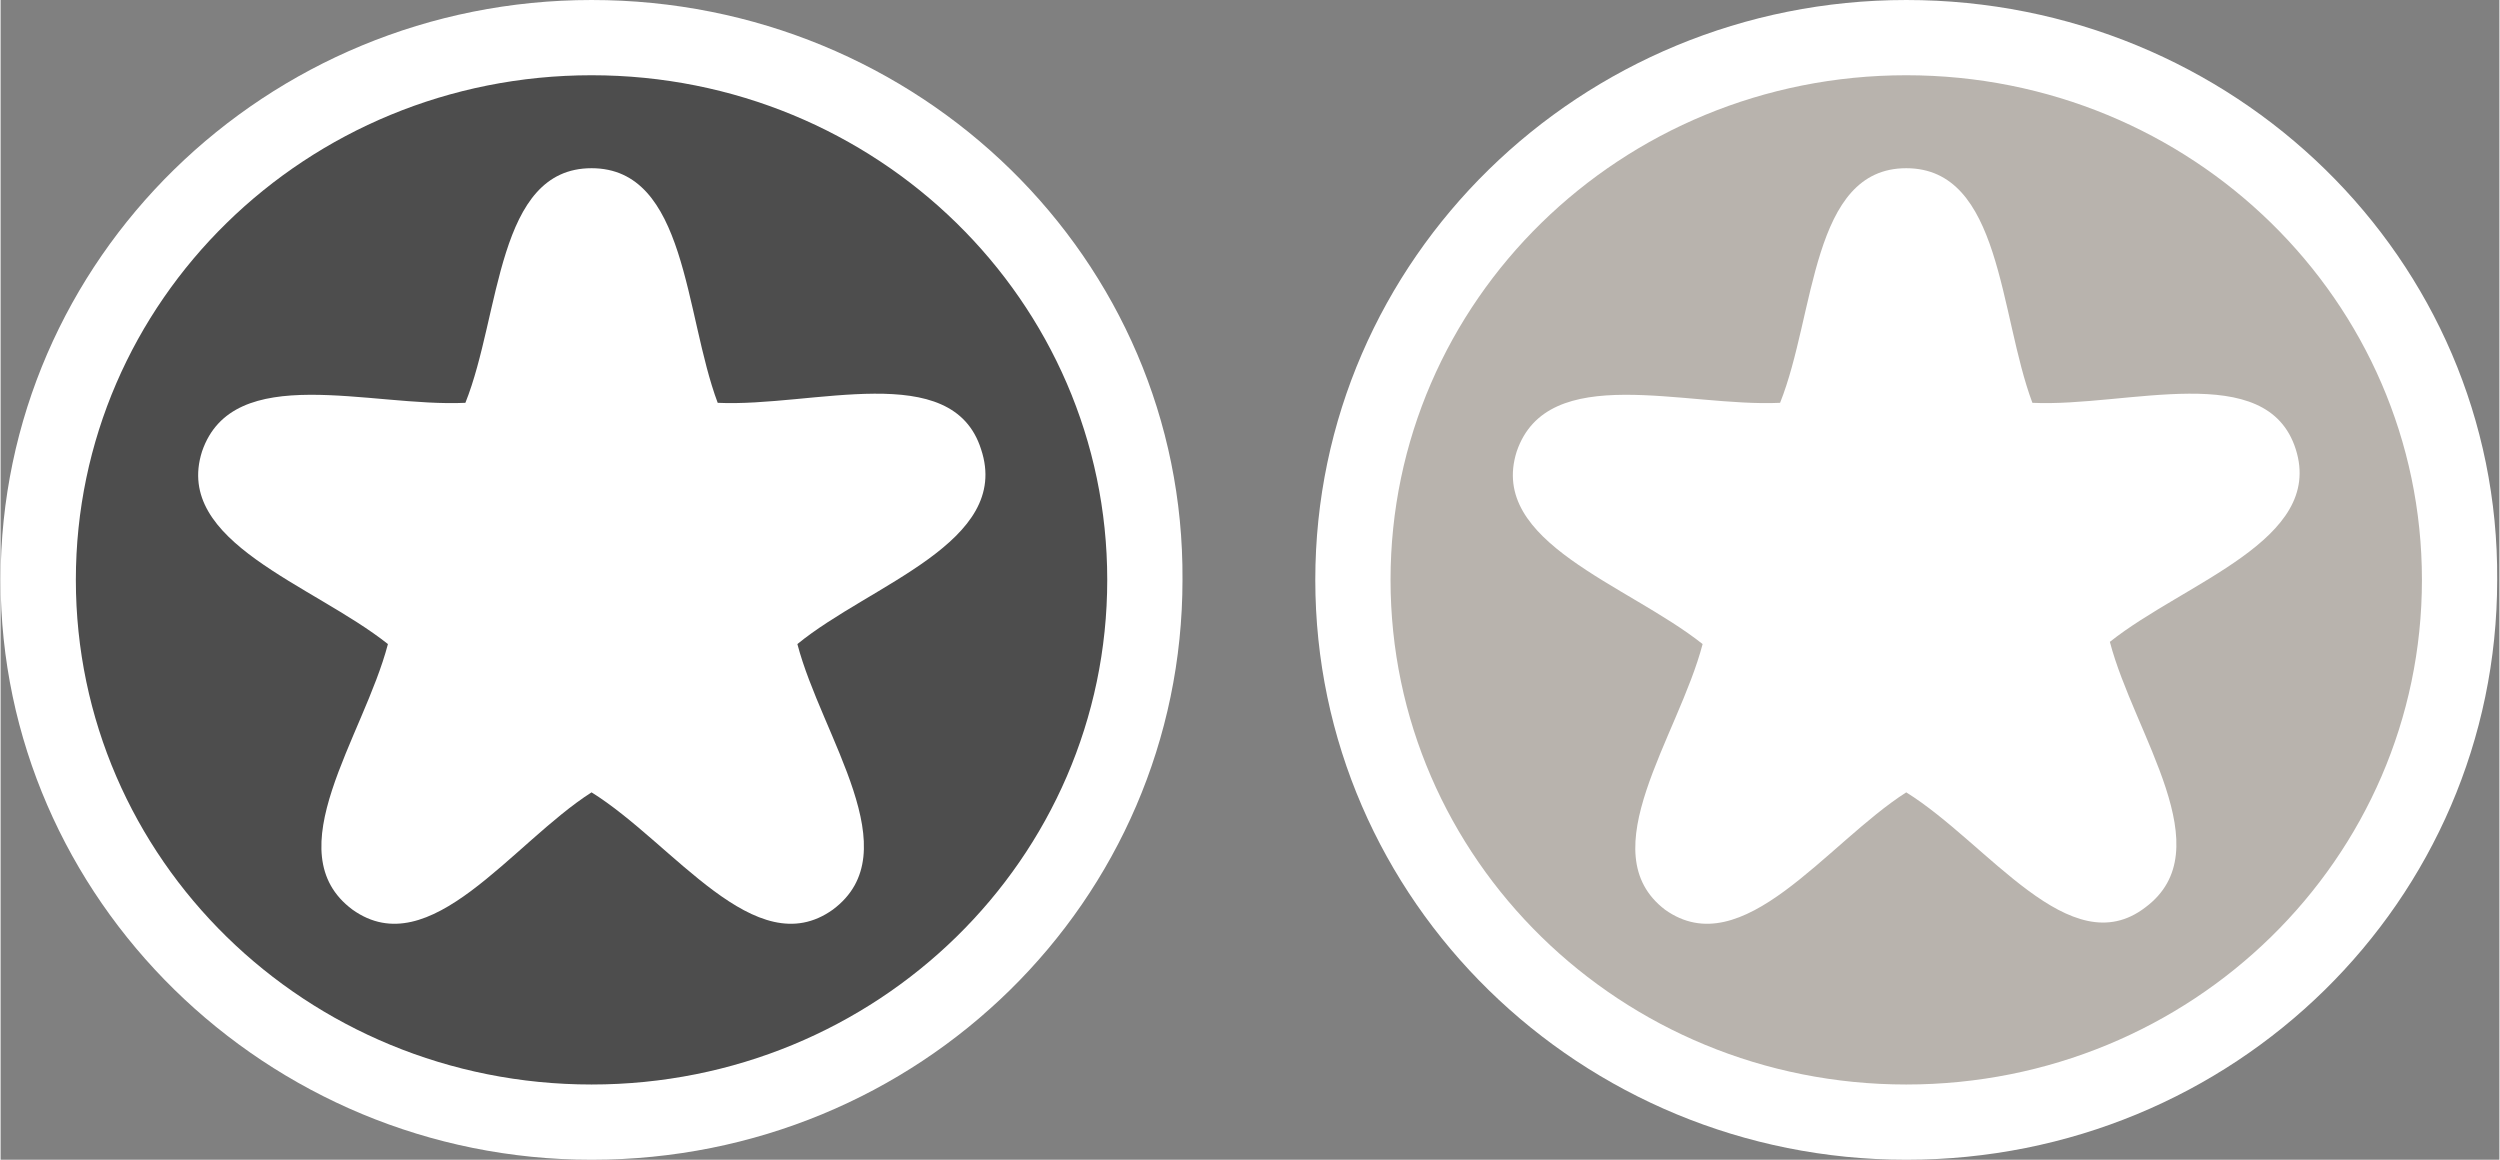 <?xml version="1.0" encoding="UTF-8" standalone="no"?>
<!-- Creator: CorelDRAW -->

<svg
   xmlns:dc="http://purl.org/dc/elements/1.1/"
   xmlns:cc="http://creativecommons.org/ns#"
   xmlns:rdf="http://www.w3.org/1999/02/22-rdf-syntax-ns#"
   xmlns:svg="http://www.w3.org/2000/svg"
   xmlns="http://www.w3.org/2000/svg"
   xmlns:sodipodi="http://sodipodi.sourceforge.net/DTD/sodipodi-0.dtd"
   xmlns:inkscape="http://www.inkscape.org/namespaces/inkscape"
   xml:space="preserve"
   width="1.593in"
   height="0.739in"
   style="shape-rendering:geometricPrecision; text-rendering:geometricPrecision; image-rendering:optimizeQuality; fill-rule:evenodd; clip-rule:evenodd"
   viewBox="0 0 1.129 0.524"
   id="svg2842"
   version="1.1"
   inkscape:version="0.47pre4 r22446"
   sodipodi:docname="stars.svg"><rect x="0" y="0" width="1.129" height="0.524" fill="#808080" stroke="none"/><sodipodi:namedview
   pagecolor="#ffffff"
   bordercolor="#666666"
   borderopacity="1"
   objecttolerance="10"
   gridtolerance="10"
   guidetolerance="10"
   inkscape:pageopacity="0"
   inkscape:pageshadow="2"
   inkscape:window-width="1387"
   inkscape:window-height="984"
   id="namedview2862"
   showgrid="false"
   showborder="false"
   inkscape:zoom="3.5479592"
   inkscape:cx="1.8997748"
   inkscape:cy="33.258556"
   inkscape:window-x="247"
   inkscape:window-y="0"
   inkscape:window-maximized="0"
   inkscape:current-layer="svg2842" />
 <defs
   id="defs2844"><inkscape:perspective
   sodipodi:type="inkscape:persp3d"
   inkscape:vp_x="0 : 33.258556 : 1"
   inkscape:vp_y="0 : 1000 : 0"
   inkscape:vp_z="143.388 : 33.258556 : 1"
   inkscape:persp3d-origin="71.694 : 22.172371 : 1"
   id="perspective2866" />
  <style
   type="text/css"
   id="style2846">
   
    .fil0 {fill:white}
    .fil2 {fill:#B8B3AD}
    .fil1 {fill:#E3BA12}
   
  </style>
 
  
  
  
  
  
  
  
 <inkscape:perspective
   id="perspective2831"
   inkscape:persp3d-origin="0.5 : 0.33333333 : 1"
   inkscape:vp_z="1 : 0.5 : 1"
   inkscape:vp_y="0 : 1000 : 0"
   inkscape:vp_x="0 : 0.5 : 1"
   sodipodi:type="inkscape:persp3d" /><inkscape:perspective
   id="perspective2831-2"
   inkscape:persp3d-origin="0.5 : 0.33333333 : 1"
   inkscape:vp_z="1 : 0.5 : 1"
   inkscape:vp_y="0 : 1000 : 0"
   inkscape:vp_x="0 : 0.5 : 1"
   sodipodi:type="inkscape:persp3d" /><inkscape:perspective
   id="perspective3634"
   inkscape:persp3d-origin="0.5 : 0.33333333 : 1"
   inkscape:vp_z="1 : 0.5 : 1"
   inkscape:vp_y="0 : 1000 : 0"
   inkscape:vp_x="0 : 0.5 : 1"
   sodipodi:type="inkscape:persp3d" /></defs>
 <g
   id="g3648"><path
     class="fil0"
     d="m 0.267,0.524 c 0.148,0 0.267,-0.117 0.267,-0.262 C 0.535,0.117 0.415,1e-6 0.267,1e-6 0.12,1e-6 0,0.117 0,0.262 0,0.406 0.12,0.524 0.267,0.524 z"
     id="path2850"
     style="fill:#ffffff" /><path
     class="fil1"
     d="m 0.267,0.49 c 0.129,0 0.233,-0.102 0.233,-0.228 0,-0.126 -0.104,-0.228 -0.233,-0.228 -0.129,0 -0.233,0.102 -0.233,0.228 0,0.126 0.104,0.228 0.233,0.228 z"
     id="path2852"
     style="fill:#4d4d4d" /><path
     class="fil0"
     d="m 0.267,0.076 c 0.043,0 0.042,0.066 0.057,0.106 0.043,0.002 0.106,-0.02 0.119,0.021 C 0.457,0.245 0.393,0.264 0.36,0.291 0.371,0.333 0.411,0.385 0.376,0.411 0.341,0.436 0.304,0.381 0.267,0.358 0.231,0.381 0.194,0.436 0.159,0.411 0.124,0.385 0.164,0.333 0.175,0.291 0.141,0.264 0.078,0.245 0.091,0.204 0.105,0.163 0.167,0.184 0.21,0.182 0.226,0.142 0.224,0.076 0.267,0.076 z"
     id="path2854"
     style="fill:#ffffff" /></g><g
   id="g2823"
   inkscape:export-filename="/home/jrios/Descargas/star_12x12.png"
   inkscape:export-xdpi="16.236456"
   inkscape:export-ydpi="16.236456"><path
     class="fil0"
     d="m 0.861,0.524 c 0.148,0 0.267,-0.117 0.267,-0.262 C 1.129,0.117 1.009,1e-6 0.861,1e-6 0.714,1e-6 0.594,0.117 0.594,0.262 c 0,0.145 0.12,0.262 0.267,0.262 z"
     id="path2856"
     style="fill:#ffffff" /><path
     class="fil2"
     d="m 0.861,0.49 c 0.129,0 0.233,-0.102 0.233,-0.228 0,-0.126 -0.104,-0.228 -0.233,-0.228 -0.129,0 -0.233,0.102 -0.233,0.228 0,0.126 0.104,0.228 0.233,0.228 z"
     id="path2858"
     style="fill:#b8b3ad" /><path
     class="fil0"
     d="m 0.861,0.076 c 0.043,0 0.042,0.066 0.057,0.106 0.043,0.002 0.106,-0.02 0.119,0.021 0.013,0.041 -0.05,0.06 -0.084,0.087 0.011,0.042 0.051,0.094 0.016,0.12 C 0.935,0.436 0.898,0.381 0.861,0.358 0.825,0.381 0.787,0.436 0.752,0.411 0.718,0.385 0.758,0.333 0.769,0.291 0.735,0.264 0.672,0.245 0.685,0.204 0.699,0.163 0.761,0.184 0.804,0.182 0.82,0.142 0.818,0.076 0.861,0.076 z"
     id="path2860"
     style="fill:#ffffff" /></g>
<path
   style="fill:#4d4d4d;fill-opacity:1;fill-rule:evenodd;stroke:#ffffff;stroke-width:0.016;stroke-miterlimit:4;stroke-opacity:1;stroke-dasharray:none"
   id="path2854-0"
   d="m 0.262,-0.496 c 0.046,0 0.044,0.073 0.061,0.118 0.046,0.003 0.112,-0.022 0.126,0.024 0.014,0.045 -0.053,0.066 -0.089,0.097 0.012,0.046 0.055,0.104 0.017,0.132 -0.037,0.028 -0.077,-0.032 -0.116,-0.058 -0.039,0.026 -0.078,0.086 -0.116,0.058 -0.037,-0.028 0.006,-0.086 0.017,-0.132 -0.036,-0.03 -0.103,-0.051 -0.089,-0.097 0.014,-0.045 0.08,-0.021 0.126,-0.024 0.017,-0.045 0.015,-0.118 0.061,-0.118 z"
   class="fil0"
   inkscape:export-filename="/home/jrios/Projects/guayadeque/src/images/orig/star_highlight_tiny.png"
   inkscape:export-xdpi="18.000046"
   inkscape:export-ydpi="18.000046" /><path
   style="fill:#b8b3ad;fill-opacity:1;fill-rule:evenodd;stroke:#4d4d4d;stroke-width:0.016;stroke-miterlimit:4;stroke-dasharray:none;stroke-opacity:1"
   id="path2854-4"
   d="m 0.845,-0.51 c 0.046,0 0.044,0.073 0.061,0.118 0.046,0.003 0.112,-0.022 0.126,0.024 0.014,0.045 -0.053,0.066 -0.089,0.097 0.012,0.046 0.055,0.104 0.017,0.132 -0.037,0.028 -0.077,-0.032 -0.116,-0.058 -0.039,0.026 -0.078,0.086 -0.116,0.058 -0.037,-0.028 0.006,-0.086 0.017,-0.132 -0.036,-0.03 -0.103,-0.051 -0.089,-0.097 0.014,-0.045 0.08,-0.021 0.126,-0.024 0.017,-0.045 0.015,-0.118 0.061,-0.118 z"
   class="fil0"
   inkscape:export-filename="/home/jrios/Projects/guayadeque/src/images/orig/star_normal_mid.png"
   inkscape:export-xdpi="25.200001"
   inkscape:export-ydpi="25.200001" /></svg>